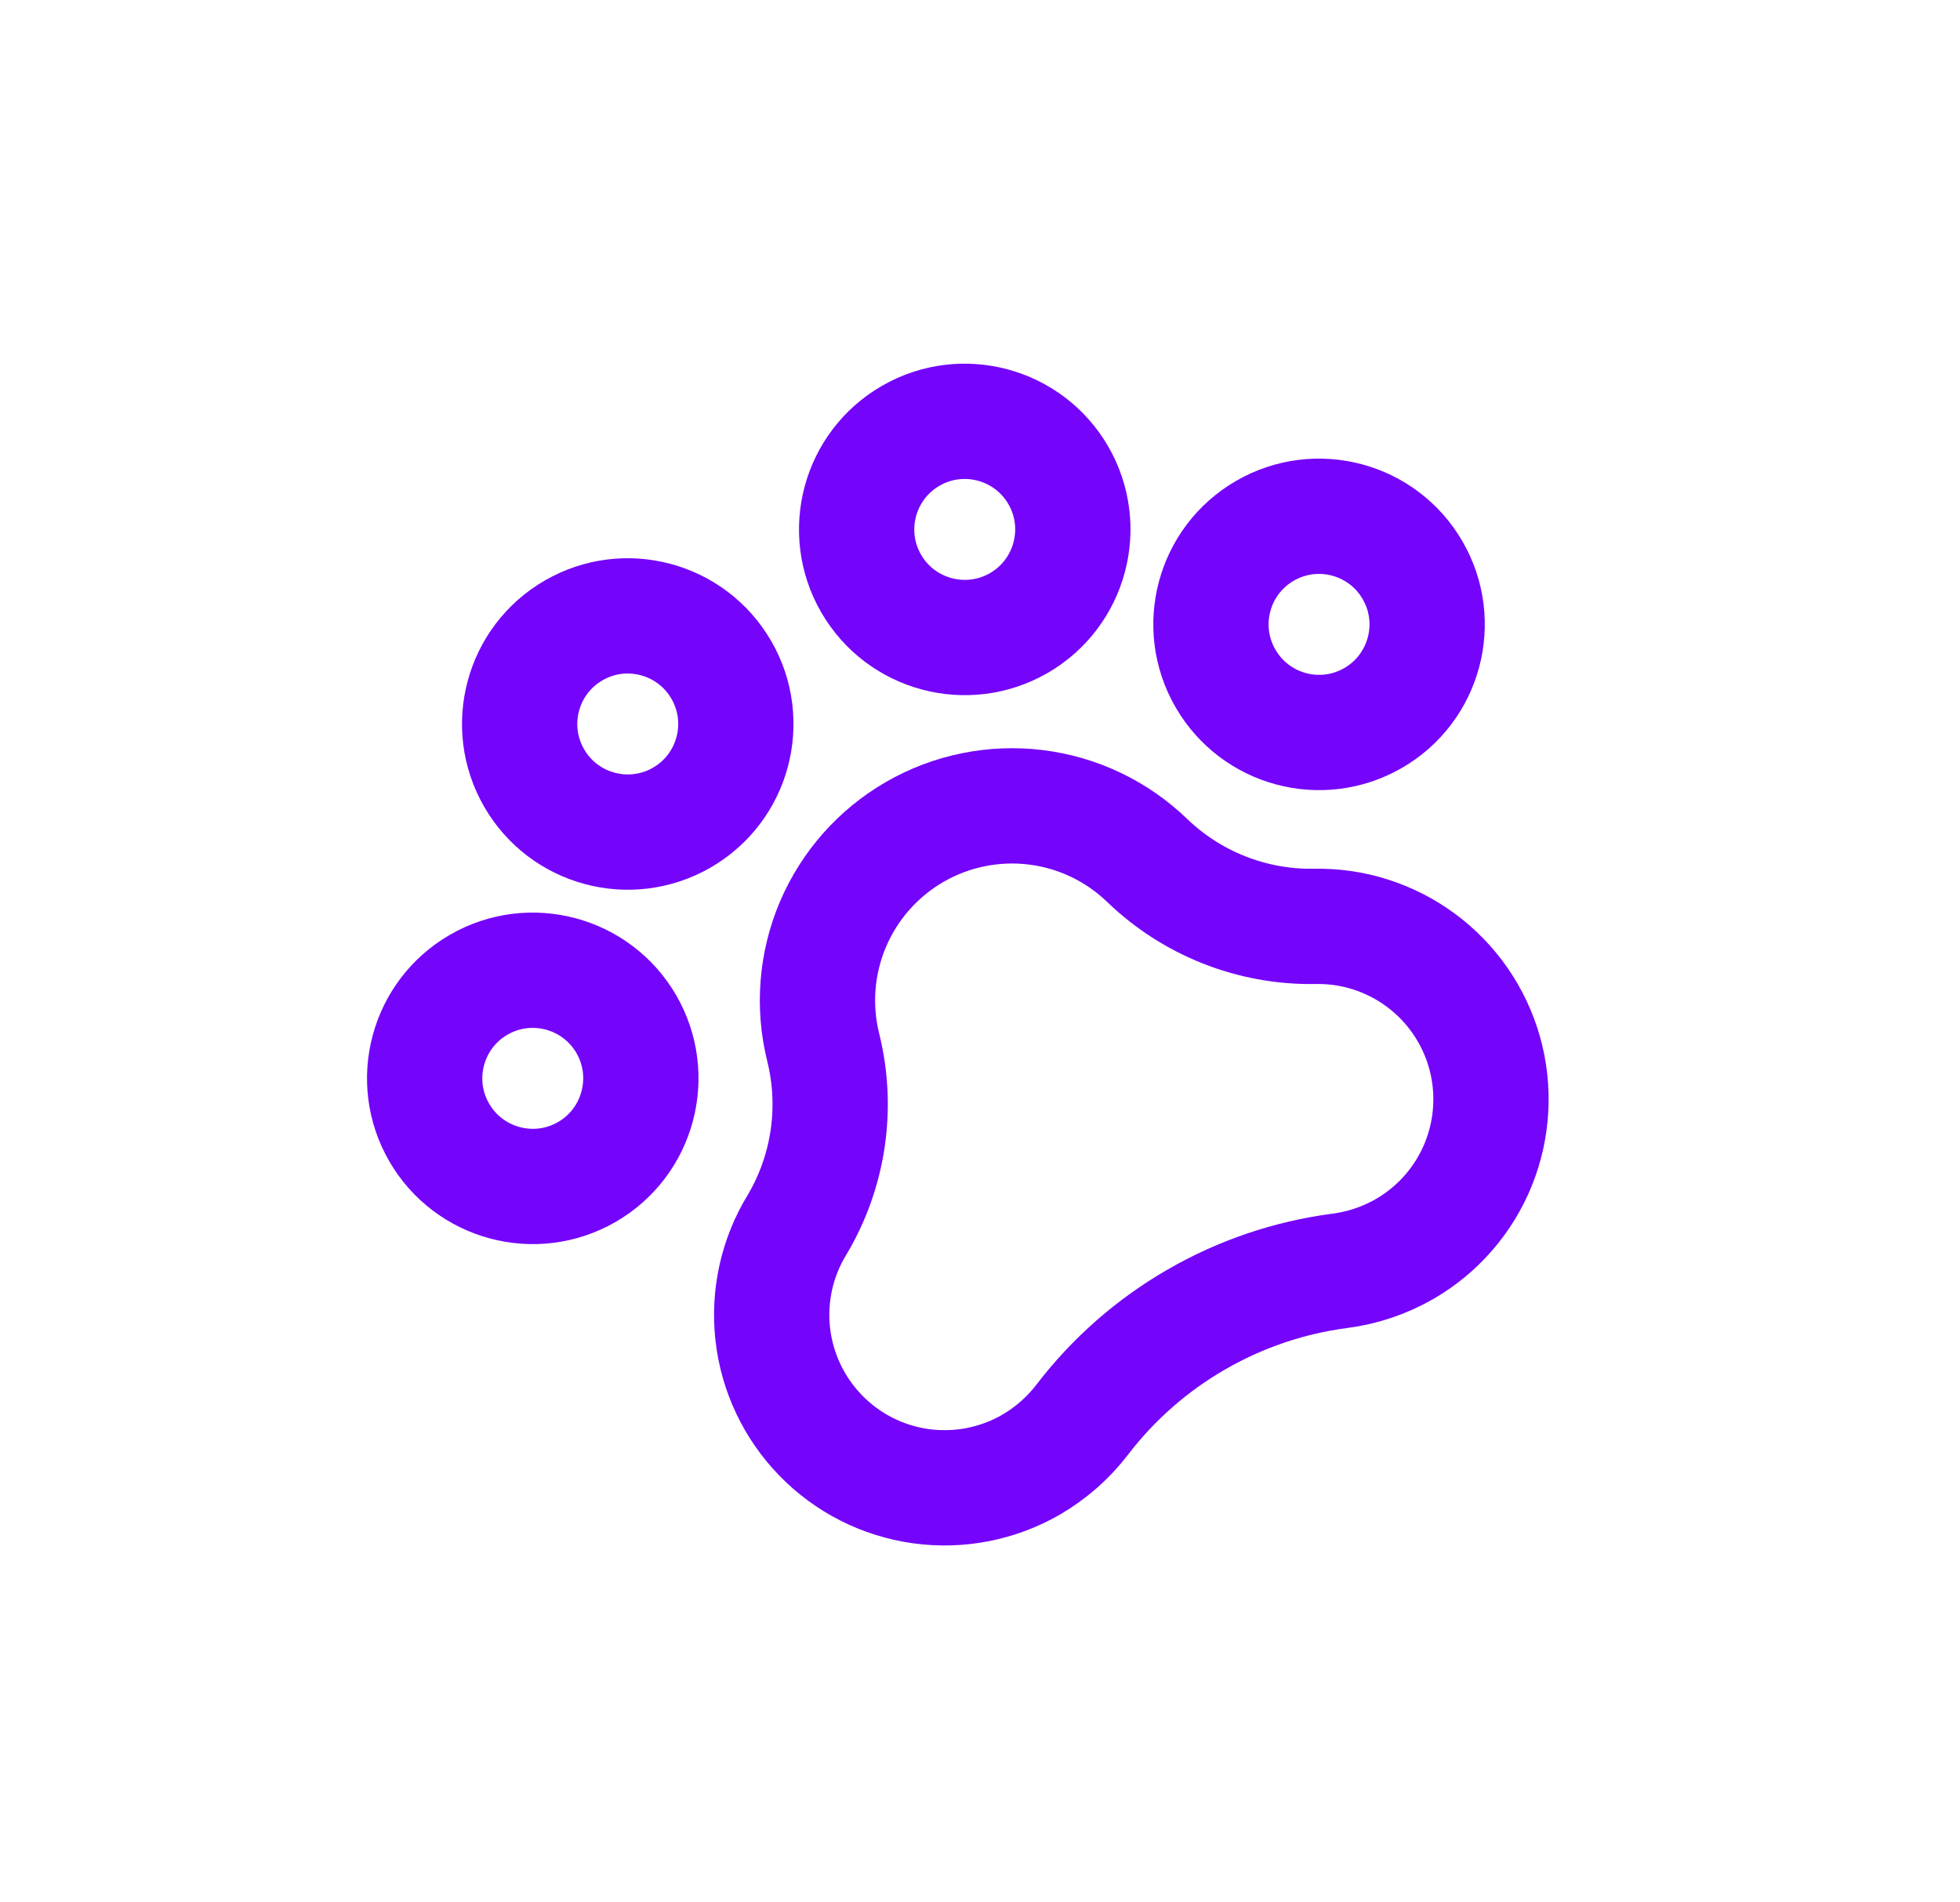 <svg width="34" height="33" viewBox="0 0 34 33" fill="none" xmlns="http://www.w3.org/2000/svg">
<path d="M23.819 12.455C24.716 11.937 25.023 10.79 24.505 9.894C23.988 8.997 22.841 8.689 21.944 9.207C21.047 9.725 20.74 10.872 21.258 11.768C21.776 12.665 22.922 12.973 23.819 12.455Z" stroke="#7504FB" stroke-width="2" stroke-linecap="round" stroke-linejoin="round"/>
<path d="M10.18 20.33C11.076 19.812 11.383 18.665 10.866 17.768C10.348 16.872 9.201 16.564 8.304 17.082C7.408 17.6 7.1 18.747 7.618 19.643C8.136 20.54 9.283 20.848 10.18 20.33Z" stroke="#7504FB" stroke-width="2" stroke-linecap="round" stroke-linejoin="round"/>
<path d="M11.827 14.183C12.724 13.665 13.031 12.518 12.513 11.621C11.995 10.725 10.849 10.417 9.952 10.935C9.055 11.453 8.748 12.6 9.266 13.496C9.783 14.393 10.93 14.7 11.827 14.183Z" stroke="#7504FB" stroke-width="2" stroke-linecap="round" stroke-linejoin="round"/>
<path d="M17.673 10.808C18.569 10.29 18.877 9.143 18.359 8.246C17.841 7.35 16.694 7.042 15.798 7.56C14.901 8.078 14.594 9.225 15.111 10.121C15.629 11.018 16.776 11.325 17.673 10.808Z" stroke="#7504FB" stroke-width="2" stroke-linecap="round" stroke-linejoin="round"/>
<path d="M22.79 16.07C21.713 16.084 20.674 15.672 19.899 14.925V14.925C19.371 14.416 18.693 14.093 17.966 14.004C17.239 13.915 16.502 14.065 15.868 14.431C15.234 14.797 14.736 15.36 14.449 16.034C14.163 16.708 14.104 17.458 14.28 18.168C14.54 19.214 14.377 20.319 13.827 21.245C13.479 21.813 13.331 22.481 13.405 23.143C13.479 23.804 13.772 24.423 14.236 24.9C14.7 25.378 15.31 25.687 15.969 25.78C16.629 25.872 17.3 25.743 17.878 25.412C18.226 25.211 18.532 24.943 18.776 24.623C19.314 23.921 19.985 23.332 20.752 22.89C21.518 22.447 22.364 22.16 23.241 22.045C23.64 21.994 24.025 21.863 24.373 21.662C24.949 21.327 25.396 20.81 25.646 20.193C25.895 19.575 25.932 18.893 25.751 18.252C25.569 17.611 25.18 17.049 24.644 16.654C24.108 16.259 23.456 16.053 22.79 16.07Z" stroke="#7504FB" stroke-width="2" stroke-linecap="round" stroke-linejoin="round"/>
</svg>
